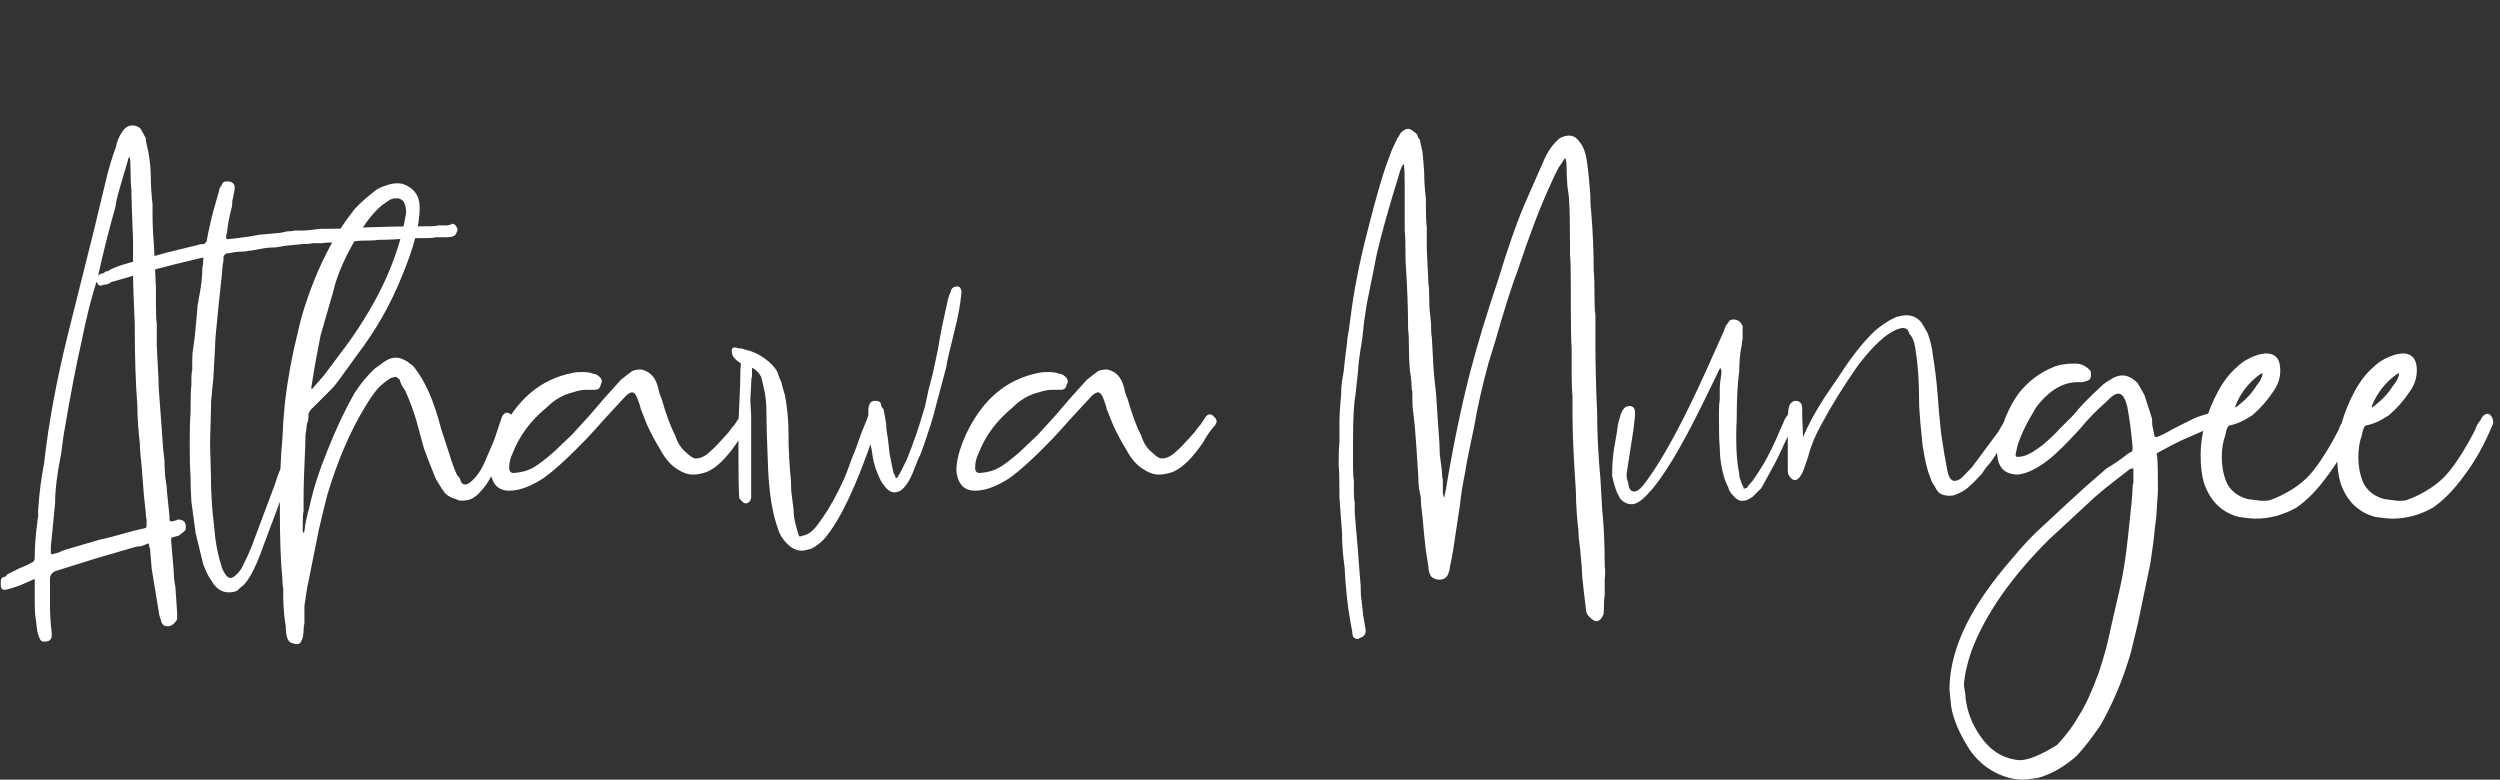 <svg width="295" height="92" viewBox="0 0 295 92" fill="none" xmlns="http://www.w3.org/2000/svg">
<rect x="0" y="0" width="295" height="92" fill="#333333" stroke="none"/>
<path d="M21.9 62.5C21.833 62.633 21.567 62.867 21.1 63.2L20.4 63.4C20.267 63.4 20.2 63.467 20.2 63.6V63.8V63.9L20.5 67.4C20.5 68 20.567 68.633 20.7 69.3L20.9 72.3V72.7V73.1C20.567 73.633 20.2 73.9 19.8 73.9C19.333 73.9 19.067 73.667 19 73.2L18.8 72.6L17.9 67.1L17.7 64.7C17.633 64.633 17.6 64.533 17.6 64.4C17.6 64.133 17.5 64.067 17.3 64.2C17.167 64.267 17 64.333 16.8 64.4C16.6 64.467 16.367 64.5 16.1 64.5L11.3 65.9L6.5 67.4C6.1 67.6 5.9 67.9 5.9 68.3V69.2V70V70.9V71.7C5.9 72.5 5.967 73.5 6.1 74.7V75V75.2C5.967 75.533 5.733 75.7 5.4 75.7C5.067 75.767 4.833 75.667 4.7 75.4C4.633 75.267 4.533 74.967 4.4 74.5C4.333 74.033 4.267 73.5 4.2 72.9C4.133 72.567 4.1 72 4.1 71.2V69.9V68.5C4.1 68.3 4.033 68.267 3.9 68.4L2.3 69.1L1.7 69.3C1.3 69.433 1.067 69.5 1 69.5C0.867 69.567 0.7 69.6 0.5 69.6C0.167 69.6 0.033 69.267 0.1 68.6C0.1 68.333 0.2 68.167 0.4 68.1C0.467 68.1 0.567 68.067 0.7 68C0.767 67.933 0.8 67.867 0.8 67.8L2.2 67.1C2.867 66.833 3.367 66.6 3.7 66.4C3.967 66.333 4.1 66.133 4.1 65.8C4.1 64.467 4.2 63.1 4.4 61.7C4.4 61.433 4.433 61.2 4.5 61V60.2C4.633 58.2 4.867 56.367 5.2 54.7C5.733 49.9 6.7 44.7 8.1 39.1L11.2 26.7L12.4 21.7C12.8 19.967 13.233 18.5 13.7 17.3C13.7 17.1 13.8 16.767 14 16.3C14.267 15.767 14.5 15.4 14.7 15.2C14.967 14.933 15.267 14.8 15.6 14.8C16 14.8 16.333 14.933 16.6 15.2L17.2 16.3C17.2 16.567 17.3 17.1 17.5 17.9C17.7 18.967 17.8 20.033 17.8 21.1C17.8 21.9 17.867 22.9 18 24.1V24.7V25.4C18 26.467 18.067 27.867 18.2 29.6L18.4 34V35V35.9C18.4 36.967 18.433 37.767 18.5 38.3V40.8L18.7 44.7C18.7 45.367 18.767 46.5 18.9 48.1L19.2 52.2C19.2 52.6 19.267 53.267 19.4 54.2C19.4 54.8 19.433 55.5 19.5 56.3C19.633 57.033 19.7 57.6 19.7 58L20 60.9V61.1V61.3C20 61.5 20.133 61.567 20.4 61.5L20.8 61.4L21 61.3C21.733 61.3 22.033 61.7 21.9 62.5ZM17.3 61.3C17.233 61.1 17.2 60.833 17.2 60.5C17 58.7 16.9 57.667 16.9 57.4L16.7 54.9C16.567 53.7 16.5 52.833 16.5 52.3C16.433 51.833 16.367 51.133 16.3 50.2C16.233 49.267 16.2 48.433 16.2 47.7C16 45.233 15.9 42.067 15.9 38.2C15.767 35.533 15.7 33.433 15.7 31.9V28.3C15.567 25.1 15.5 23.1 15.5 22.3C15.433 21.767 15.4 20.967 15.4 19.9C15.4 19.233 15.367 18.8 15.3 18.6V18.5L15.2 18.6C15.133 18.667 15.1 18.767 15.1 18.9L14.1 22.3C13.833 23.233 13.667 23.967 13.6 24.5C12.8 27.3 12.1 30.1 11.5 32.9C10.833 34.9 10.2 37.4 9.6 40.4C9 43 8.3 46.667 7.5 51.4L7.2 53.6C6.733 55.933 6.5 57.867 6.5 59.4C6.433 60 6.267 61.7 6 64.5V64.9V65.2C6 65.333 6.067 65.4 6.2 65.4L6.9 65.2L7.6 64.9L11.7 63.7C12.633 63.5 14.033 63.133 15.9 62.6L17.2 62.3C17.267 62.233 17.3 62.133 17.3 62V61.3ZM27.484 23.4C27.418 23.6 27.384 23.9 27.384 24.3C27.051 25.567 26.851 26.633 26.784 27.5C26.718 27.567 26.684 27.733 26.684 28C26.684 28.2 26.784 28.267 26.984 28.2C27.251 28.2 28.084 28.1 29.484 27.9L30.584 27.7L32.784 27.5C32.984 27.5 33.351 27.433 33.884 27.3C34.284 27.3 34.584 27.267 34.784 27.2H35.784C36.184 27.2 36.851 27.133 37.784 27H38.184H38.484C40.151 27 41.218 26.967 41.684 26.9C44.351 26.767 47.351 26.7 50.684 26.7C51.151 26.7 51.484 26.667 51.684 26.6H52.784L53.184 26.5L53.384 26.4C53.584 26.4 53.751 26.533 53.884 26.8C54.018 27 54.018 27.2 53.884 27.4C53.818 27.8 53.418 28 52.684 28H51.984H51.384C51.184 28.067 50.784 28.1 50.184 28.1H48.584C47.118 28.233 45.818 28.3 44.684 28.3C44.351 28.367 43.618 28.4 42.484 28.4C41.418 28.533 40.584 28.6 39.984 28.6C38.984 28.6 38.318 28.633 37.984 28.7H36.884C36.618 28.767 36.218 28.8 35.684 28.8L33.684 29C33.018 29.133 32.551 29.2 32.284 29.2C31.818 29.2 31.251 29.267 30.584 29.4C29.918 29.533 29.484 29.6 29.284 29.6C29.084 29.667 28.751 29.7 28.284 29.7C28.018 29.7 27.551 29.767 26.884 29.9H26.784H26.684L26.384 30.2C26.384 30.667 26.351 31 26.284 31.2C26.284 31.467 26.118 33.1 25.784 36.1L25.584 38.2C25.451 39.4 25.384 40.267 25.384 40.8L25.184 44.5L24.984 46.6C24.918 47.067 24.884 47.767 24.884 48.7L24.784 52.3L24.884 55.9C24.884 58.033 25.018 60.167 25.284 62.3C25.418 63.967 25.684 65.4 26.084 66.6C26.151 67 26.351 67.433 26.684 67.9C27.018 68.3 27.384 68.3 27.784 67.9C28.184 67.567 28.484 67.167 28.684 66.7C29.284 65.5 29.718 64.5 29.984 63.7L32.384 57.3C32.518 56.9 32.651 56.5 32.784 56.1C32.984 55.633 33.184 55.1 33.384 54.5C33.918 52.9 34.251 51.933 34.384 51.6L34.784 50.2V50.6C34.784 50.4 34.951 49.9 35.284 49.1C35.284 48.967 35.318 48.867 35.384 48.8C35.518 48.667 35.651 48.6 35.784 48.6C35.984 48.6 36.151 48.667 36.284 48.8C36.418 48.933 36.451 49.1 36.384 49.3C36.384 49.567 36.351 49.733 36.284 49.8C36.084 50.467 35.618 51.967 34.884 54.3C34.551 55.1 34.451 55.333 34.584 55C34.784 54.667 34.784 54.733 34.584 55.2C33.251 58.6 32.484 60.6 32.284 61.2L31.084 64.4C30.618 65.733 30.151 66.833 29.684 67.7C29.351 68.3 29.018 68.767 28.684 69.1C28.551 69.167 28.318 69.367 27.984 69.7C27.718 69.833 27.384 69.9 26.984 69.9C26.118 69.9 25.418 69.4 24.884 68.4C24.684 68.2 24.384 67.6 23.984 66.6C23.918 66.333 23.618 65.1 23.084 62.9C22.884 61.367 22.718 60.133 22.584 59.2C22.518 58.2 22.484 57.2 22.484 56.2C22.418 55.333 22.384 54.067 22.384 52.4C22.384 50.733 22.418 49.5 22.484 48.7C22.484 46.967 22.518 45.867 22.584 45.4V45.1V44.7C22.584 44.233 22.618 43.9 22.684 43.7V42.6C22.684 42 22.718 41.533 22.784 41.2L22.984 39.7L23.284 36.5C23.284 36.233 23.351 35.767 23.484 35.1C23.751 33.767 23.884 32.567 23.884 31.5C23.951 31.367 23.984 31.067 23.984 30.6C24.051 30.533 24.051 30.5 23.984 30.5C23.984 30.433 23.951 30.4 23.884 30.4L20.584 31.2L17.084 32.1L15.184 32.7L13.084 33.3C13.018 33.367 12.918 33.433 12.784 33.5C12.584 33.567 12.384 33.6 12.184 33.6C12.118 33.667 12.018 33.7 11.884 33.7C11.684 33.7 11.551 33.6 11.484 33.4C11.351 33.2 11.318 33 11.384 32.8C11.518 32.6 11.684 32.433 11.884 32.3C12.084 32.3 12.251 32.233 12.384 32.1C12.451 32.033 12.551 32 12.684 32C12.751 32 12.818 31.967 12.884 31.9C13.551 31.5 14.751 31.1 16.484 30.7C18.151 30.233 19.218 29.933 19.684 29.8L23.384 28.9C23.451 28.833 23.684 28.8 24.084 28.8L24.384 28.5C24.451 28.033 24.584 27.367 24.784 26.5C24.984 25.567 25.351 24.2 25.884 22.4C25.884 22.267 25.918 22.167 25.984 22.1L26.184 21.8C26.251 21.533 26.451 21.4 26.784 21.4C27.318 21.4 27.618 21.6 27.684 22V22.2V22.4L27.484 23.4ZM33.322 51.8L33.422 49.8L33.622 47.5C33.955 44.7 34.455 41.967 35.122 39.3C35.589 37.1 36.389 34.667 37.522 32C38.722 29.267 40.055 26.967 41.522 25.1C41.922 24.5 42.755 23.7 44.022 22.7C44.355 22.367 44.855 22.1 45.522 21.9C46.188 21.633 46.855 21.567 47.522 21.7C48.855 22.167 49.522 23.1 49.522 24.5C49.522 26.567 48.822 29.267 47.422 32.6C46.089 35.933 44.322 39.033 42.122 41.9C40.655 43.967 39.722 45.233 39.322 45.7L36.922 48.1L36.722 48.3L36.622 48.4L36.322 49C36.188 50.333 36.122 50.933 36.122 50.8C36.055 51.067 36.022 51.633 36.022 52.5C35.889 55.3 35.822 57.4 35.822 58.8V60.3C35.755 60.633 35.722 61.133 35.722 61.8V62.3V62.7L35.822 62.9V63C35.822 62.867 35.855 62.767 35.922 62.7C35.989 61.9 36.188 60.933 36.522 59.8C36.922 57.867 37.622 55.667 38.622 53.2C39.622 50.667 40.688 48.4 41.822 46.4C42.555 45.267 43.355 44.3 44.222 43.5L45.322 42.7C45.788 42.367 46.255 42.2 46.722 42.2C47.122 42.2 47.589 42.367 48.122 42.7C48.589 43.033 48.855 43.267 48.922 43.4C50.188 45 51.222 47.367 52.022 50.5L53.322 54.5C53.589 55.3 53.822 55.867 54.022 56.2C54.022 56.133 54.022 56.133 54.022 56.2C54.089 56.2 54.155 56.267 54.222 56.4C54.288 56.533 54.355 56.7 54.422 56.9C54.688 57.3 55.089 57.267 55.622 56.8C56.222 56.267 56.722 55.567 57.122 54.7L57.722 53.3L58.322 51.9L59.222 49.2C59.355 48.933 59.522 48.767 59.722 48.7C60.188 48.7 60.422 48.933 60.422 49.4C60.422 49.533 60.355 49.867 60.222 50.4L59.922 51.6L59.522 52.8L58.722 54.7C58.322 55.567 57.955 56.267 57.622 56.8C57.355 57.267 56.922 57.8 56.322 58.4C55.922 58.733 55.555 58.933 55.222 59C54.555 59.133 54.089 59.1 53.822 58.9C53.288 58.767 52.855 58.533 52.522 58.2C52.255 57.867 51.889 57.3 51.422 56.5C50.688 54.7 50.222 53.5 50.022 52.9C49.889 52.433 49.589 51.333 49.122 49.6C48.788 48.467 48.355 47.3 47.822 46.1C47.489 45.633 47.288 45.267 47.222 45C47.222 44.867 47.122 44.733 46.922 44.6C46.788 44.467 46.655 44.433 46.522 44.5C46.188 44.567 45.955 44.667 45.822 44.8C45.422 45.067 45.022 45.4 44.622 45.8C44.155 46.333 43.622 47.1 43.022 48.1C41.288 50.967 39.822 54.4 38.622 58.4C38.489 58.867 38.155 60.233 37.622 62.5L36.422 68.5C36.288 69.033 36.122 70.033 35.922 71.5V72.8V73.6C35.855 73.8 35.822 74.067 35.822 74.4C35.822 74.933 35.722 75.367 35.522 75.7C35.389 76.033 35.055 76.1 34.522 75.9C33.989 75.833 33.722 75.167 33.722 73.9C33.655 73.567 33.589 73.067 33.522 72.4C33.455 71.667 33.422 71.033 33.422 70.5V69.4C33.355 69.2 33.322 68.833 33.322 68.3C33.122 66.433 33.022 63.633 33.022 59.9C33.022 56.433 33.122 53.733 33.322 51.8ZM45.822 23.7L45.522 23.9C45.389 24.033 45.288 24.1 45.222 24.1C44.355 24.767 43.455 25.833 42.522 27.3C40.855 29.967 39.788 32.333 39.322 34.4C38.455 37.4 37.955 39.133 37.822 39.6L37.422 41.7C37.288 42.3 37.055 43.667 36.722 45.8L36.822 45.9L36.922 45.8L38.222 44.3C38.222 44.3 39.122 43.1 40.922 40.7C44.788 35.367 47.122 30.167 47.922 25.1C47.922 24.633 47.855 24.267 47.722 24C47.655 23.733 47.422 23.533 47.022 23.4H46.822H46.722C46.389 23.4 46.089 23.5 45.822 23.7ZM69.084 46C68.684 46 68.184 46.1 67.584 46.3C66.451 46.567 65.418 47.167 64.484 48.1C62.618 49.633 61.284 51.433 60.484 53.5C60.218 54.033 60.084 54.6 60.084 55.2C60.084 55.667 60.318 55.867 60.784 55.8C61.584 55.733 62.284 55.533 62.884 55.2C63.484 54.867 64.318 54.233 65.384 53.3L67.484 51.3L69.584 49L71.384 46.9L73.284 44.8C73.951 44.267 74.384 43.933 74.584 43.8C74.851 43.667 75.218 43.6 75.684 43.6C76.551 43.8 77.151 44.333 77.484 45.2C77.618 45.533 77.718 45.9 77.784 46.3C77.918 46.7 78.018 46.967 78.084 47.1C78.618 48.967 79.151 50.4 79.684 51.4C79.951 52.267 80.384 52.933 80.984 53.4C81.451 53.867 81.818 54.1 82.084 54.1C82.684 54.1 83.284 53.8 83.884 53.2C84.218 52.933 84.918 52.2 85.984 51C86.251 50.6 86.484 50.3 86.684 50.1L87.284 49.2C87.418 49 87.584 48.9 87.784 48.9C87.984 48.9 88.151 49 88.284 49.2C88.484 49.333 88.584 49.533 88.584 49.8C88.518 50 88.418 50.167 88.284 50.3C87.818 50.833 87.384 51.467 86.984 52.2C85.718 54.067 84.518 55.233 83.384 55.7C82.784 55.9 82.251 56 81.784 56C81.184 56 80.584 55.8 79.984 55.4C79.184 54.933 78.484 54.133 77.884 53C77.351 52.133 76.851 51.2 76.384 50.2C75.984 49.2 75.718 48.533 75.584 48.2C75.584 48.067 75.484 47.733 75.284 47.2C75.084 46.6 74.851 46.3 74.584 46.3C74.318 46.3 73.984 46.533 73.584 47L71.184 49.6C69.918 51.067 68.551 52.5 67.084 53.9C65.618 55.3 64.484 56.233 63.684 56.7C62.351 57.5 61.151 57.9 60.084 57.9C58.818 57.9 58.084 57.167 57.884 55.7C57.818 54.567 58.184 53.1 58.984 51.3C60.918 47.167 63.784 44.733 67.584 44C67.851 43.933 68.218 43.9 68.684 43.9C69.284 43.9 69.718 43.967 69.984 44.1C70.251 44.1 70.518 44.233 70.784 44.5C71.051 44.767 71.084 45.067 70.884 45.4C70.818 45.8 70.584 46 70.184 46H69.784H69.384H69.084ZM93.037 50.7C93.037 52.1 93.071 53.3 93.138 54.3C93.204 55.3 93.271 56.133 93.338 56.8C93.338 57.6 93.371 58.167 93.438 58.5L93.638 60.1C93.638 60.7 93.737 61.367 93.938 62.1C94.004 62.3 94.071 62.533 94.138 62.8C94.204 63.067 94.271 63.233 94.338 63.3C94.471 63.3 94.604 63.267 94.737 63.2C95.271 63.133 95.804 62.767 96.338 62.1C97.271 60.9 98.138 59.5 98.938 57.9C99.471 56.833 99.838 56 100.038 55.4C100.371 54.467 100.704 53.6 101.038 52.8L101.637 51.1L102.338 49.4C102.338 49.2 102.504 48.967 102.838 48.7C103.304 48.567 103.571 48.733 103.638 49.2V49.7C103.371 50.433 103.171 51.033 103.038 51.5C101.038 57.367 99.138 61.367 97.338 63.5C96.938 63.967 96.438 64.367 95.838 64.7C95.438 64.833 95.204 64.9 95.138 64.9C94.471 65.1 93.804 64.933 93.138 64.4C92.471 63.8 92.037 63.167 91.838 62.5C91.171 60.7 90.771 58.333 90.638 55.4C90.504 52.2 90.438 49.9 90.438 48.5C90.438 47.567 90.338 46.667 90.138 45.8C89.938 45 89.838 44.567 89.838 44.5C89.571 44.033 89.271 43.7 88.938 43.5L88.737 43.4V44.4C88.671 44.6 88.638 44.9 88.638 45.3L88.537 47.2L88.638 49.1V51.9V54.7V56.3V57.9V58.4V58.7C88.571 59.167 88.338 59.4 87.938 59.4C87.804 59.4 87.571 59.2 87.237 58.8C87.171 58.133 87.138 56.6 87.138 54.2V49.9L87.338 45.4C87.338 44.067 87.371 43.233 87.438 42.9L87.037 42.6C86.571 42.267 86.338 41.867 86.338 41.4C86.338 41 86.604 40.9 87.138 41.1C87.471 41.1 87.671 41.133 87.737 41.2C88.671 41.4 89.504 41.767 90.237 42.3C90.971 42.833 91.471 43.367 91.737 43.9L91.938 44.5L92.237 45.2C92.237 45.333 92.304 45.6 92.438 46L92.638 46.7C92.904 48.233 93.037 49.567 93.037 50.7ZM110.465 47.8C110.198 49 109.598 50.9 108.665 53.5C108.398 54.033 108.065 54.833 107.665 55.9C107.265 56.833 106.798 57.5 106.265 57.9C105.998 58.033 105.765 58.1 105.565 58.1C105.098 58.1 104.665 57.8 104.265 57.2C104.065 57 103.832 56.567 103.565 55.9C103.232 55.167 102.998 54.233 102.865 53.1C102.598 52.033 102.465 50.6 102.465 48.8V48.5C102.465 47.633 102.765 47.233 103.365 47.3C103.698 47.3 103.898 47.433 103.965 47.7C103.965 47.9 104.065 48.1 104.265 48.3L104.565 50C104.565 50.467 104.632 51.033 104.765 51.7L104.965 53.5C105.232 54.9 105.398 55.7 105.465 55.9C105.598 56.033 105.665 56.2 105.665 56.4H105.865L105.965 56.2L106.165 55.9L106.565 55.1L106.965 54.3C107.698 52.567 108.432 50.433 109.165 47.9L109.565 46C109.632 45.733 109.798 45.1 110.065 44.1L110.665 41.3C110.732 40.833 110.898 39.9 111.165 38.5L111.865 35.3C111.998 34.833 112.098 34.567 112.165 34.5C112.232 34.033 112.498 33.8 112.965 33.8C113.232 33.8 113.398 34 113.465 34.4C113.332 35.867 113.065 37.367 112.665 38.9C111.998 41.567 111.665 43.033 111.665 43.3L110.465 47.8ZM124.065 46C123.665 46 123.165 46.1 122.565 46.3C121.432 46.567 120.398 47.167 119.465 48.1C117.598 49.633 116.265 51.433 115.465 53.5C115.198 54.033 115.065 54.6 115.065 55.2C115.065 55.667 115.298 55.867 115.765 55.8C116.565 55.733 117.265 55.533 117.865 55.2C118.465 54.867 119.298 54.233 120.365 53.3L122.465 51.3L124.565 49L126.365 46.9L128.265 44.8C128.932 44.267 129.365 43.933 129.565 43.8C129.832 43.667 130.198 43.6 130.665 43.6C131.532 43.8 132.132 44.333 132.465 45.2C132.598 45.533 132.698 45.9 132.765 46.3C132.898 46.7 132.998 46.967 133.065 47.1C133.598 48.967 134.132 50.4 134.665 51.4C134.932 52.267 135.365 52.933 135.965 53.4C136.432 53.867 136.798 54.1 137.065 54.1C137.665 54.1 138.265 53.8 138.865 53.2C139.198 52.933 139.898 52.2 140.965 51C141.232 50.6 141.465 50.3 141.665 50.1L142.265 49.2C142.398 49 142.565 48.9 142.765 48.9C142.965 48.9 143.132 49 143.265 49.2C143.465 49.333 143.565 49.533 143.565 49.8C143.498 50 143.398 50.167 143.265 50.3C142.798 50.833 142.365 51.467 141.965 52.2C140.698 54.067 139.498 55.233 138.365 55.7C137.765 55.9 137.232 56 136.765 56C136.165 56 135.565 55.8 134.965 55.4C134.165 54.933 133.465 54.133 132.865 53C132.332 52.133 131.832 51.2 131.365 50.2C130.965 49.2 130.698 48.533 130.565 48.2C130.565 48.067 130.465 47.733 130.265 47.2C130.065 46.6 129.832 46.3 129.565 46.3C129.298 46.3 128.965 46.533 128.565 47L126.165 49.6C124.898 51.067 123.532 52.5 122.065 53.9C120.598 55.3 119.465 56.233 118.665 56.7C117.332 57.5 116.132 57.9 115.065 57.9C113.798 57.9 113.065 57.167 112.865 55.7C112.798 54.567 113.165 53.1 113.965 51.3C115.898 47.167 118.765 44.733 122.565 44C122.832 43.933 123.198 43.9 123.665 43.9C124.265 43.9 124.698 43.967 124.965 44.1C125.232 44.1 125.498 44.233 125.765 44.5C126.032 44.767 126.065 45.067 125.865 45.4C125.798 45.8 125.565 46 125.165 46H124.765H124.365H124.065ZM159.657 53.4V55.2C159.657 55.867 159.69 56.367 159.757 56.7V58.1C159.757 58.633 159.79 59.033 159.857 59.3V60.5C159.924 61.367 160.057 62.933 160.257 65.2C160.257 65.4 160.357 66.7 160.557 69.1C160.557 69.9 160.59 70.467 160.657 70.8L160.857 72.6L161.157 74.4C161.157 74.8 160.99 75.067 160.657 75.2C160.39 75.333 160.224 75.4 160.157 75.4C159.957 75.4 159.79 75.3 159.657 75.1C159.59 74.9 159.557 74.7 159.557 74.5L159.357 73.4C159.024 71.6 158.79 69.433 158.657 66.9C158.457 65.5 158.357 64.133 158.357 62.8L158.057 58.8C158.057 56.733 158.024 55.4 157.957 54.8C157.957 53.667 157.99 52.8 158.057 52.2V49.5C158.057 48.967 158.124 47.967 158.257 46.5C158.257 45.9 158.29 45.4 158.357 45C158.424 44.533 158.49 44.133 158.557 43.8C158.624 43.067 158.757 41.933 158.957 40.4C158.957 40.133 159.024 39.667 159.157 39L159.357 37.5C159.757 34.3 160.424 30.9 161.357 27.3C162.424 23.033 163.324 20 164.057 18.2C164.124 17.933 164.39 17.333 164.857 16.4C164.857 16.333 164.924 16.233 165.057 16.1L165.257 15.7C165.59 15.367 165.89 15.2 166.157 15.2C166.424 15.2 166.79 15.433 167.257 15.9C167.257 16.1 167.357 16.3 167.557 16.5C167.557 16.633 167.657 17.1 167.857 17.9C167.99 19.367 168.057 20.233 168.057 20.5C168.057 21.3 168.124 22.3 168.257 23.5V24V24.4C168.257 25.467 168.29 26.267 168.357 26.8V29.3L168.557 33.5C168.624 33.833 168.657 34.533 168.657 35.6C168.657 36.2 168.724 37.033 168.857 38.1C168.857 38.967 168.89 39.533 168.957 39.8L169.157 43.5C169.157 43.7 169.257 44.7 169.457 46.5L169.657 49.5L169.857 52.4C169.857 53.2 169.89 53.767 169.957 54.1L170.157 55.7C170.157 56.1 170.19 56.4 170.257 56.6V57.4V57.7V58.1C170.257 58.367 170.324 58.567 170.457 58.7C170.457 58.367 170.49 58.167 170.557 58.1C171.424 52.833 172.39 48.133 173.457 44C174.324 40.667 175.424 37.033 176.757 33.1C177.89 29.367 178.924 26.4 179.857 24.2C180.19 23.467 180.924 21.8 182.057 19.2C182.324 18.533 182.624 17.967 182.957 17.5C183.29 17.033 183.657 16.633 184.057 16.3C184.457 16.1 184.824 16 185.157 16C185.624 16 186.024 16.233 186.357 16.7C186.69 17.1 186.924 17.567 187.057 18.1C187.257 18.7 187.457 20.333 187.657 23C187.657 23.867 187.69 24.5 187.757 24.9C187.957 27.3 188.057 29.667 188.057 32C188.124 32.467 188.157 33.6 188.157 35.4C188.157 36.2 188.19 36.767 188.257 37.1V38.9V39.7V40.4C188.257 43 188.324 45.7 188.457 48.5C188.457 51.033 188.59 53.733 188.857 56.6L189.057 60.1C189.257 62.033 189.357 64.267 189.357 66.8C189.424 67.133 189.424 67.7 189.357 68.5C189.357 69.233 189.357 69.8 189.357 70.2C189.29 70.6 189.257 71.167 189.257 71.9C189.257 72.3 189.224 72.533 189.157 72.6C188.957 73.067 188.69 73.3 188.357 73.3C188.157 73.3 187.89 73.133 187.557 72.8C187.29 72.533 187.157 72.267 187.157 72L186.857 69.5C186.724 68.433 186.657 67.6 186.657 67L186.457 64.8C186.324 63.867 186.257 63.133 186.257 62.6C186.19 62.133 186.124 61.433 186.057 60.5C185.99 59.567 185.957 58.733 185.957 58C185.69 54 185.557 51.067 185.557 49.2V46.7C185.49 46.167 185.457 45.367 185.457 44.3V42.7V41.1C185.39 40.367 185.357 38.733 185.357 36.2V35.1V34C185.357 31.933 185.324 30.6 185.257 30V29.3V28.6C185.257 26.133 185.224 24.533 185.157 23.8C185.157 23.4 185.09 22.8 184.957 22C184.89 21.133 184.857 20.367 184.857 19.7C184.857 19.3 184.824 19.033 184.757 18.9V18.8V18.7C184.624 18.7 184.557 18.733 184.557 18.8L184.257 19.3L183.957 19.7C183.624 20.3 183.257 21.067 182.857 22C181.724 24.467 180.49 27.7 179.157 31.7C178.357 33.833 177.457 36.667 176.457 40.2L175.657 42.8C174.924 45.467 174.357 47.967 173.957 50.3C173.357 53.1 172.99 54.967 172.857 55.9C172.59 57.167 172.39 58.433 172.257 59.7L171.457 65L171.257 66.1C171.124 66.633 171.057 67 171.057 67.2L170.857 67.8C170.657 68.2 170.324 68.4 169.857 68.4C169.457 68.4 169.124 68.267 168.857 68C168.657 67.667 168.557 67.3 168.557 66.9L168.257 65L168.057 63.2L167.857 61C167.724 60.067 167.657 59.3 167.657 58.7C167.59 58.433 167.524 58.1 167.457 57.7C167.39 57.3 167.357 56.8 167.357 56.2L167.157 53.1L166.957 50.4L166.757 48.6C166.69 48.267 166.657 47.7 166.657 46.9V46.2C166.59 46 166.557 45.733 166.557 45.4C166.557 45 166.49 44.4 166.357 43.6C166.29 42.733 166.257 41.967 166.257 41.3C166.257 40.033 166.224 39.233 166.157 38.9C166.157 36.5 166.057 33.8 165.857 30.8C165.857 28.933 165.824 27.733 165.757 27.2V26.5V25.7V23.8V22C165.757 20.667 165.724 19.8 165.657 19.4H165.557C165.357 19.733 165.19 20.167 165.057 20.7C163.857 24.567 162.99 27.667 162.457 30L161.257 36L160.957 38L160.757 39.9C160.424 41.9 160.257 43.167 160.257 43.7C160.057 45.5 159.957 46.433 159.957 46.5C159.757 47.567 159.657 49.367 159.657 51.9V53.4ZM201.032 47.4C198.365 52.867 196.165 56.5 194.432 58.3C193.699 59.1 193.065 59.5 192.532 59.5C192.065 59.5 191.632 59.3 191.232 58.9C190.765 58.167 190.432 57.233 190.232 56.1C190.232 54.767 190.332 53.567 190.532 52.5C190.732 51.433 190.865 50.6 190.932 50L191.132 49.3C191.265 48.7 191.499 48.267 191.832 48L192.232 47.9C192.632 47.9 192.865 48.1 192.932 48.5V49.1L192.732 50.8L192.032 55.3L191.932 56C191.932 56.267 191.999 56.6 192.132 57C192.199 57.667 192.432 58 192.832 58C193.232 58 193.732 57.567 194.332 56.7C196.332 53.967 198.699 49.567 201.432 43.5L203.132 39.7C203.265 39.433 203.432 39.033 203.632 38.5L203.732 38.3L203.932 38.1C203.999 37.833 204.199 37.7 204.532 37.7C205.065 37.7 205.432 37.967 205.632 38.5V38.9V39.2V40C205.565 40.2 205.532 40.433 205.532 40.7C205.332 41.567 205.232 42.6 205.232 43.8C205.032 45.2 204.932 47.1 204.932 49.5C204.799 52.167 204.899 54.3 205.232 55.9C205.232 56.167 205.265 56.367 205.332 56.5L205.532 57.1L205.732 57.5C205.732 57.7 205.799 57.733 205.932 57.6C206.132 57.6 206.232 57.533 206.232 57.4L206.832 56.7C207.299 56.033 207.732 55.367 208.132 54.7C208.732 53.633 209.232 52.633 209.632 51.7C210.032 50.767 210.299 50.167 210.432 49.9C210.499 49.633 210.665 49.333 210.932 49C210.999 48.867 211.099 48.767 211.232 48.7C211.432 48.567 211.632 48.533 211.832 48.6C212.099 48.667 212.165 48.867 212.032 49.2L211.932 49.5L210.432 52.6C210.032 53.533 209.532 54.533 208.932 55.6C208.399 56.6 208.032 57.267 207.832 57.6C207.832 57.6 207.499 57.933 206.832 58.6L206.532 58.8L206.332 58.9C206.132 59.033 205.865 59.1 205.532 59.1C205.199 59.1 204.865 58.9 204.532 58.5C204.199 58.167 203.999 57.833 203.932 57.5C203.665 57.033 203.432 56.367 203.232 55.5C203.032 54.567 202.932 53.667 202.932 52.8C202.865 52.2 202.832 50.867 202.832 48.8C202.832 48.067 202.865 47.533 202.932 47.2V45.7C202.932 45.5 202.999 44.933 203.132 44C203.132 43.733 203.099 43.567 203.032 43.5C203.032 43.367 202.999 43.367 202.932 43.5L201.032 47.4ZM211.161 47.8C211.361 47.467 211.594 47.3 211.861 47.3C212.394 47.3 212.661 47.6 212.661 48.2V48.7V49.1L212.761 51.6C213.361 50.133 214.228 48.533 215.361 46.8L217.061 44.3C218.394 42.233 219.694 40.567 220.961 39.3C221.428 38.833 222.094 38.333 222.961 37.8L223.761 37.4C224.294 37.267 224.694 37.2 224.961 37.2C225.694 37.2 226.294 37.5 226.761 38.1L227.461 39.3C227.794 40.233 227.994 41.067 228.061 41.8C228.328 43.4 228.528 45.067 228.661 46.8C228.728 47.933 228.861 49.4 229.061 51.2C229.328 53 229.561 54.4 229.761 55.4C229.961 56.467 230.328 56.9 230.861 56.7C230.994 56.7 231.094 56.667 231.161 56.6L231.461 56.4C232.328 55.533 232.794 55.033 232.861 54.9C234.394 52.833 235.361 51.533 235.761 51C236.294 50.067 236.628 49.533 236.761 49.4C237.361 48.4 237.794 48.3 238.061 49.1C238.061 49.433 237.961 49.7 237.761 49.9C236.628 51.9 235.661 53.467 234.861 54.6C234.528 54.933 234.194 55.367 233.861 55.9C233.328 56.5 232.794 57.033 232.261 57.5C231.794 57.9 231.261 58.2 230.661 58.4C230.528 58.467 230.328 58.5 230.061 58.5C229.594 58.5 229.194 58.4 228.861 58.2C228.594 57.933 228.394 57.633 228.261 57.3C228.061 57.1 227.894 56.767 227.761 56.3C227.428 55.567 227.128 54.3 226.861 52.5C226.661 50.7 226.528 49.133 226.461 47.8C226.461 45.133 226.328 43.033 226.061 41.5C225.994 40.767 225.828 40.167 225.561 39.7C225.494 39.633 225.394 39.5 225.261 39.3C225.194 39.033 225.094 38.867 224.961 38.8C224.828 38.733 224.661 38.7 224.461 38.7C224.394 38.7 224.161 38.767 223.761 38.9C222.494 39.433 220.994 40.833 219.261 43.1C217.528 45.567 216.061 47.933 214.861 50.2C214.128 51.533 213.628 52.767 213.361 53.9L212.761 55.6L212.561 56C212.094 56.8 211.628 56.867 211.161 56.2C211.028 56.067 210.961 55.833 210.961 55.5V54.8V54.2V52.6V50.9V50.6V50.3C210.961 49.167 210.994 48.467 211.061 48.2L211.161 47.8ZM232.44 88.5C231.24 86.633 230.507 84.933 230.24 83.4L230.04 81.4C230.04 77.733 231.507 73.833 234.44 69.7C235.173 68.633 236.173 67.367 237.44 65.9C238.707 64.367 239.94 63.067 241.14 62L242.54 60.7L243.94 59.4L246.24 57.3C246.173 57.367 246.94 56.7 248.54 55.3C249.54 54.7 250.407 54.1 251.14 53.5L251.54 53.3C251.607 53.233 251.64 53.133 251.64 53V52.9V52.7C251.507 51.1 251.307 49.567 251.04 48.1C250.707 46.567 250.14 46.1 249.34 46.7C249.207 46.767 248.907 47.033 248.44 47.5C247.307 48.5 246.307 49.533 245.44 50.6C243.973 52.2 242.84 53.333 242.04 54C240.573 55.2 239.273 55.867 238.14 56C236.807 56 236.007 55.4 235.74 54.2C235.607 53.333 235.573 52.8 235.64 52.6C236.173 50.133 237.007 48.1 238.14 46.5C239.273 45.033 240.673 43.967 242.34 43.3C242.94 43.033 243.807 42.9 244.94 42.9C245.54 42.9 246.107 43.167 246.64 43.7C246.707 43.833 246.74 44.033 246.74 44.3C246.74 44.7 246.507 44.933 246.04 45C245.973 45.067 245.807 45.1 245.54 45.1C243.607 44.967 241.84 45.967 240.24 48.1C239.107 49.967 238.373 51.5 238.04 52.7L237.84 53.6C237.84 53.867 237.94 53.967 238.14 53.9C238.54 53.9 238.94 53.8 239.34 53.6C239.673 53.467 240.24 53.1 241.04 52.5C241.84 51.833 242.507 51.2 243.04 50.6L244.74 48.9C245.34 48.1 246.473 46.933 248.14 45.4C248.273 45.267 248.673 45 249.34 44.6C249.74 44.4 250.107 44.3 250.44 44.3C251.04 44.3 251.64 44.6 252.24 45.2L253.04 46.6L253.94 49.4C253.94 49.933 253.973 50.3 254.04 50.5L254.24 51.5L254.44 51.6L254.94 51.4C255.207 51.267 255.473 51.133 255.74 51C256.073 50.8 256.44 50.6 256.84 50.4L258.64 49.5C258.973 49.3 259.74 49.033 260.94 48.7C261.007 48.633 261.14 48.6 261.34 48.6H261.54H261.74C262.073 48.733 262.24 48.967 262.24 49.3C262.307 49.633 262.207 49.833 261.94 49.9C261.807 50.033 261.64 50.133 261.44 50.2L257.34 52L256.14 52.6L254.84 53.3C254.507 53.433 254.407 53.6 254.54 53.8C254.607 54.4 254.64 55.767 254.64 57.9L254.44 61L254.24 62.6C254.173 63.467 254.007 64.767 253.74 66.5L252.24 73.7L251.44 77C250.507 80.2 249.307 83.067 247.84 85.6C246.84 87.067 245.907 88.267 245.04 89.2C243.507 90.533 241.973 91.4 240.44 91.8C239.507 91.933 238.94 92 238.74 92C237.607 92 236.473 91.7 235.34 91.1C234.207 90.5 233.24 89.633 232.44 88.5ZM231.94 82.4C232.14 84 232.707 85.467 233.64 86.8C234.573 88.2 235.74 89.1 237.14 89.5C237.673 89.633 238.073 89.7 238.34 89.7C239.34 89.7 240.807 89.1 242.74 87.9C243.807 86.767 244.673 85.6 245.34 84.4C246.073 83.267 246.84 81.6 247.64 79.4C248.24 77.667 248.74 75.8 249.14 73.8C249.607 71.733 249.907 70.433 250.04 69.9C250.507 67.967 250.873 65.667 251.14 63C251.473 60 251.64 58.233 251.64 57.7C251.64 57.3 251.673 57.067 251.74 57V56.2V55.4C251.74 55.267 251.673 55.233 251.54 55.3C251.407 55.3 251.273 55.367 251.14 55.5L249.84 56.5C248.973 57.167 248.507 57.533 248.44 57.6L247.14 58.7L245.74 60L244.34 61.3L241.74 63.7C237.273 68.167 234.24 72.533 232.64 76.8C232.107 78.333 231.807 79.7 231.74 80.9C231.873 81.567 231.94 82.067 231.94 82.4ZM261.773 46.1C262.439 44.9 263.173 43.967 263.973 43.3C264.639 42.633 265.539 42.133 266.673 41.8L267.373 41.7C268.506 41.7 269.073 42.367 269.073 43.7C269.073 44.633 268.773 45.5 268.173 46.3C267.506 47.3 266.706 48.2 265.773 49C264.773 49.667 263.873 50.067 263.073 50.2C262.873 50.267 262.706 50.667 262.573 51.4C262.306 52.133 262.173 52.967 262.173 53.9C262.173 55.167 262.406 56.267 262.873 57.2C263.406 58.067 264.206 58.633 265.273 58.9L266.873 59.1C267.406 59.1 267.739 59.067 267.873 59C268.473 58.8 269.073 58.533 269.673 58.2C271.073 57.467 272.206 56.533 273.073 55.4C274.006 54.2 274.973 52.633 275.973 50.7C276.039 50.367 276.239 50 276.573 49.6L276.673 49.4L276.873 49.1C277.139 48.833 277.406 48.767 277.673 48.9C277.939 49.167 278.073 49.433 278.073 49.7V50L277.973 50.2C277.039 52.467 275.939 54.433 274.673 56.1C273.473 57.767 272.239 59.033 270.973 59.9C269.439 60.767 267.839 61.2 266.173 61.2C265.773 61.2 265.106 61.133 264.173 61C262.173 60.467 260.806 59.133 260.073 57C259.806 56.133 259.673 55.033 259.673 53.7C259.673 51.233 260.373 48.7 261.773 46.1ZM266.973 44L266.873 44.1H266.773C265.373 45.1 264.373 46.367 263.773 47.9V48C263.773 48.067 263.806 48.1 263.873 48.1V48C263.939 48 264.039 47.933 264.173 47.8C265.039 47.133 265.739 46.367 266.273 45.5C266.606 45.1 266.806 44.767 266.873 44.5C266.939 44.433 266.973 44.3 266.973 44.1V44ZM277.886 46.1C278.553 44.9 279.286 43.967 280.086 43.3C280.753 42.633 281.653 42.133 282.786 41.8L283.486 41.7C284.619 41.7 285.186 42.367 285.186 43.7C285.186 44.633 284.886 45.5 284.286 46.3C283.619 47.3 282.819 48.2 281.886 49C280.886 49.667 279.986 50.067 279.186 50.2C278.986 50.267 278.819 50.667 278.686 51.4C278.419 52.133 278.286 52.967 278.286 53.9C278.286 55.167 278.519 56.267 278.986 57.2C279.519 58.067 280.319 58.633 281.386 58.9L282.986 59.1C283.519 59.1 283.853 59.067 283.986 59C284.586 58.8 285.186 58.533 285.786 58.2C287.186 57.467 288.319 56.533 289.186 55.4C290.119 54.2 291.086 52.633 292.086 50.7C292.153 50.367 292.353 50 292.686 49.6L292.786 49.4L292.986 49.1C293.253 48.833 293.519 48.767 293.786 48.9C294.053 49.167 294.186 49.433 294.186 49.7V50L294.086 50.2C293.153 52.467 292.053 54.433 290.786 56.1C289.586 57.767 288.353 59.033 287.086 59.9C285.553 60.767 283.953 61.2 282.286 61.2C281.886 61.2 281.219 61.133 280.286 61C278.286 60.467 276.919 59.133 276.186 57C275.919 56.133 275.786 55.033 275.786 53.7C275.786 51.233 276.486 48.7 277.886 46.1ZM283.086 44L282.986 44.1H282.886C281.486 45.1 280.486 46.367 279.886 47.9V48C279.886 48.067 279.919 48.1 279.986 48.1V48C280.053 48 280.153 47.933 280.286 47.8C281.153 47.133 281.853 46.367 282.386 45.5C282.719 45.1 282.919 44.767 282.986 44.5C283.053 44.433 283.086 44.3 283.086 44.1V44Z" fill="white"/>
</svg>
